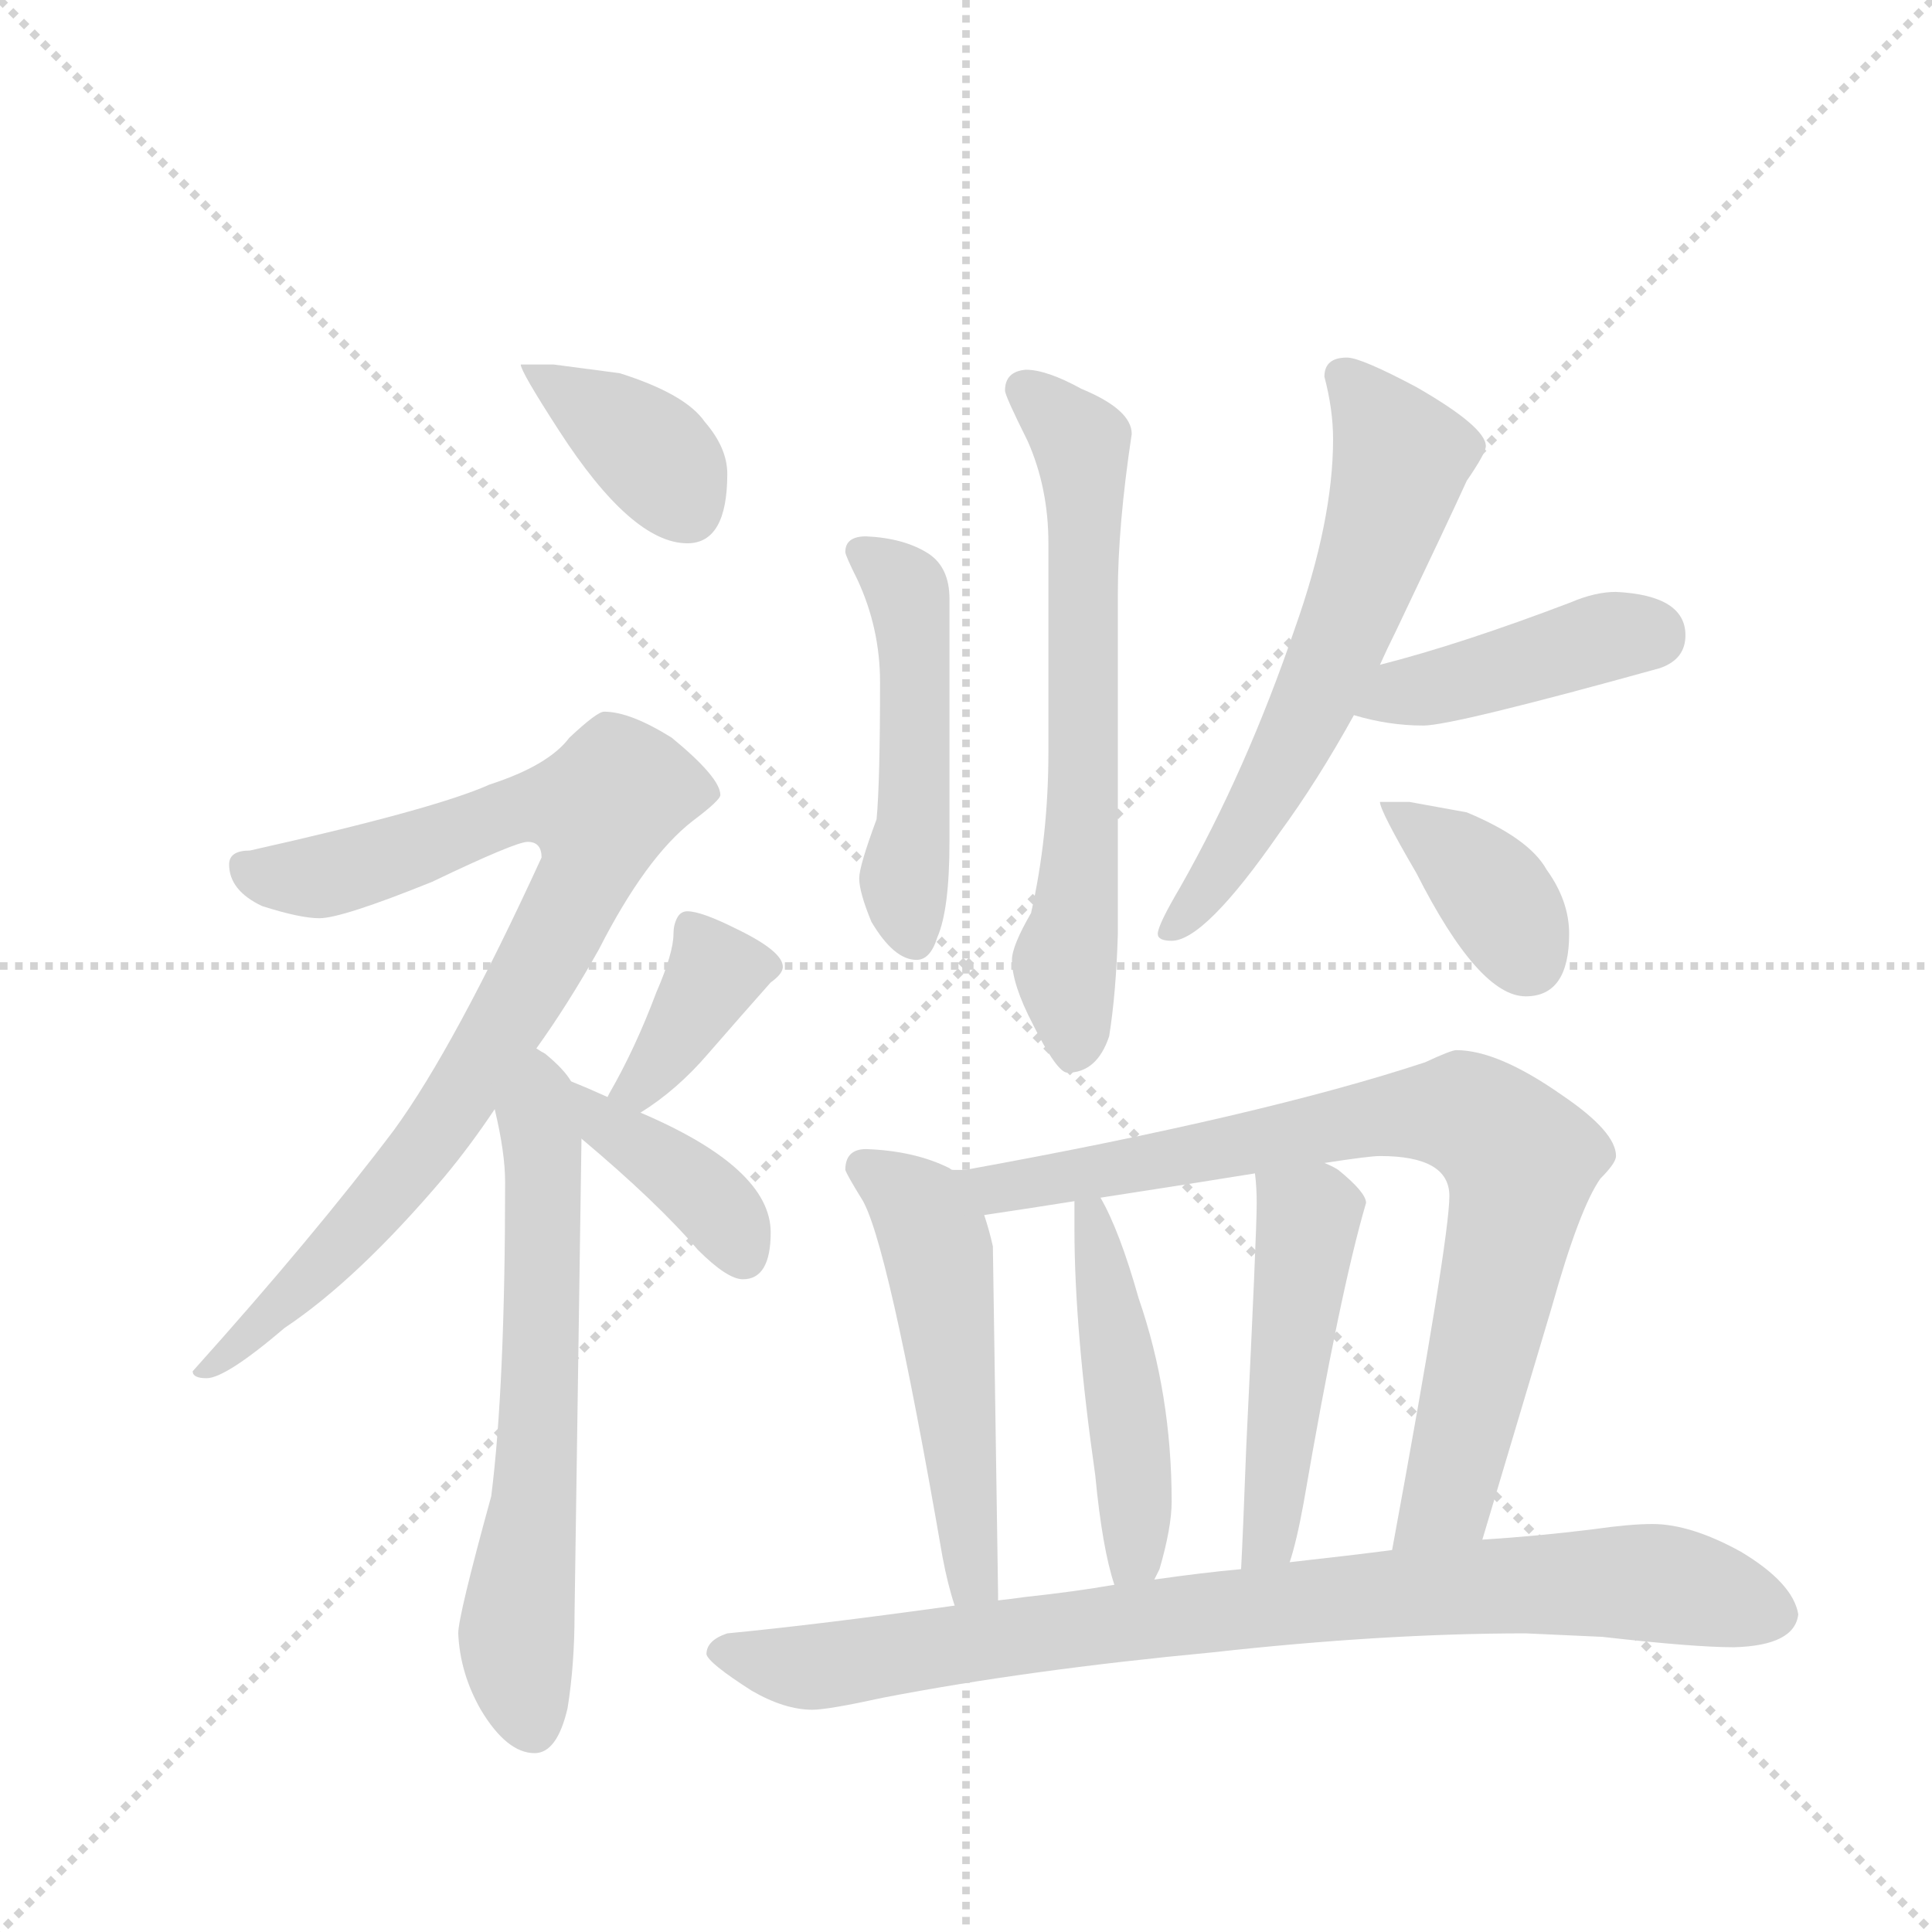 <svg version="1.1" viewBox="0 0 1024 1024" xmlns="http://www.w3.org/2000/svg">
  <g stroke="lightgray" stroke-dasharray="1,1" stroke-width="1" transform="scale(4, 4)">
    <line x1="0" y1="0" x2="256" y2="256"></line>
    <line x1="256" y1="0" x2="0" y2="256"></line>
    <line x1="128" y1="0" x2="128" y2="256"></line>
    <line x1="0" y1="128" x2="256" y2="128"></line>
  </g>
  <g transform="scale(0.92, -0.92) translate(60, -900)">
    <style type="text/css">
      
        @keyframes keyframes0 {
          from {
            stroke: blue;
            stroke-dashoffset: 379;
            stroke-width: 128;
          }
          55% {
            animation-timing-function: step-end;
            stroke: blue;
            stroke-dashoffset: 0;
            stroke-width: 128;
          }
          to {
            stroke: black;
            stroke-width: 1024;
          }
        }
        #make-me-a-hanzi-animation-0 {
          animation: keyframes0 0.558s both;
          animation-delay: 0s;
          animation-timing-function: linear;
        }
      
        @keyframes keyframes1 {
          from {
            stroke: blue;
            stroke-dashoffset: 865;
            stroke-width: 128;
          }
          74% {
            animation-timing-function: step-end;
            stroke: blue;
            stroke-dashoffset: 0;
            stroke-width: 128;
          }
          to {
            stroke: black;
            stroke-width: 1024;
          }
        }
        #make-me-a-hanzi-animation-1 {
          animation: keyframes1 0.954s both;
          animation-delay: 0.558s;
          animation-timing-function: linear;
        }
      
        @keyframes keyframes2 {
          from {
            stroke: blue;
            stroke-dashoffset: 640;
            stroke-width: 128;
          }
          68% {
            animation-timing-function: step-end;
            stroke: blue;
            stroke-dashoffset: 0;
            stroke-width: 128;
          }
          to {
            stroke: black;
            stroke-width: 1024;
          }
        }
        #make-me-a-hanzi-animation-2 {
          animation: keyframes2 0.771s both;
          animation-delay: 1.512s;
          animation-timing-function: linear;
        }
      
        @keyframes keyframes3 {
          from {
            stroke: blue;
            stroke-dashoffset: 379;
            stroke-width: 128;
          }
          55% {
            animation-timing-function: step-end;
            stroke: blue;
            stroke-dashoffset: 0;
            stroke-width: 128;
          }
          to {
            stroke: black;
            stroke-width: 1024;
          }
        }
        #make-me-a-hanzi-animation-3 {
          animation: keyframes3 0.558s both;
          animation-delay: 2.283s;
          animation-timing-function: linear;
        }
      
        @keyframes keyframes4 {
          from {
            stroke: blue;
            stroke-dashoffset: 391;
            stroke-width: 128;
          }
          56% {
            animation-timing-function: step-end;
            stroke: blue;
            stroke-dashoffset: 0;
            stroke-width: 128;
          }
          to {
            stroke: black;
            stroke-width: 1024;
          }
        }
        #make-me-a-hanzi-animation-4 {
          animation: keyframes4 0.568s both;
          animation-delay: 2.842s;
          animation-timing-function: linear;
        }
      
        @keyframes keyframes5 {
          from {
            stroke: blue;
            stroke-dashoffset: 492;
            stroke-width: 128;
          }
          62% {
            animation-timing-function: step-end;
            stroke: blue;
            stroke-dashoffset: 0;
            stroke-width: 128;
          }
          to {
            stroke: black;
            stroke-width: 1024;
          }
        }
        #make-me-a-hanzi-animation-5 {
          animation: keyframes5 0.65s both;
          animation-delay: 3.41s;
          animation-timing-function: linear;
        }
      
        @keyframes keyframes6 {
          from {
            stroke: blue;
            stroke-dashoffset: 653;
            stroke-width: 128;
          }
          68% {
            animation-timing-function: step-end;
            stroke: blue;
            stroke-dashoffset: 0;
            stroke-width: 128;
          }
          to {
            stroke: black;
            stroke-width: 1024;
          }
        }
        #make-me-a-hanzi-animation-6 {
          animation: keyframes6 0.781s both;
          animation-delay: 4.06s;
          animation-timing-function: linear;
        }
      
        @keyframes keyframes7 {
          from {
            stroke: blue;
            stroke-dashoffset: 620;
            stroke-width: 128;
          }
          67% {
            animation-timing-function: step-end;
            stroke: blue;
            stroke-dashoffset: 0;
            stroke-width: 128;
          }
          to {
            stroke: black;
            stroke-width: 1024;
          }
        }
        #make-me-a-hanzi-animation-7 {
          animation: keyframes7 0.755s both;
          animation-delay: 4.842s;
          animation-timing-function: linear;
        }
      
        @keyframes keyframes8 {
          from {
            stroke: blue;
            stroke-dashoffset: 427;
            stroke-width: 128;
          }
          58% {
            animation-timing-function: step-end;
            stroke: blue;
            stroke-dashoffset: 0;
            stroke-width: 128;
          }
          to {
            stroke: black;
            stroke-width: 1024;
          }
        }
        #make-me-a-hanzi-animation-8 {
          animation: keyframes8 0.597s both;
          animation-delay: 5.596s;
          animation-timing-function: linear;
        }
      
        @keyframes keyframes9 {
          from {
            stroke: blue;
            stroke-dashoffset: 378;
            stroke-width: 128;
          }
          55% {
            animation-timing-function: step-end;
            stroke: blue;
            stroke-dashoffset: 0;
            stroke-width: 128;
          }
          to {
            stroke: black;
            stroke-width: 1024;
          }
        }
        #make-me-a-hanzi-animation-9 {
          animation: keyframes9 0.558s both;
          animation-delay: 6.194s;
          animation-timing-function: linear;
        }
      
        @keyframes keyframes10 {
          from {
            stroke: blue;
            stroke-dashoffset: 525;
            stroke-width: 128;
          }
          63% {
            animation-timing-function: step-end;
            stroke: blue;
            stroke-dashoffset: 0;
            stroke-width: 128;
          }
          to {
            stroke: black;
            stroke-width: 1024;
          }
        }
        #make-me-a-hanzi-animation-10 {
          animation: keyframes10 0.677s both;
          animation-delay: 6.751s;
          animation-timing-function: linear;
        }
      
        @keyframes keyframes11 {
          from {
            stroke: blue;
            stroke-dashoffset: 811;
            stroke-width: 128;
          }
          73% {
            animation-timing-function: step-end;
            stroke: blue;
            stroke-dashoffset: 0;
            stroke-width: 128;
          }
          to {
            stroke: black;
            stroke-width: 1024;
          }
        }
        #make-me-a-hanzi-animation-11 {
          animation: keyframes11 0.91s both;
          animation-delay: 7.429s;
          animation-timing-function: linear;
        }
      
        @keyframes keyframes12 {
          from {
            stroke: blue;
            stroke-dashoffset: 469;
            stroke-width: 128;
          }
          60% {
            animation-timing-function: step-end;
            stroke: blue;
            stroke-dashoffset: 0;
            stroke-width: 128;
          }
          to {
            stroke: black;
            stroke-width: 1024;
          }
        }
        #make-me-a-hanzi-animation-12 {
          animation: keyframes12 0.632s both;
          animation-delay: 8.339s;
          animation-timing-function: linear;
        }
      
        @keyframes keyframes13 {
          from {
            stroke: blue;
            stroke-dashoffset: 490;
            stroke-width: 128;
          }
          61% {
            animation-timing-function: step-end;
            stroke: blue;
            stroke-dashoffset: 0;
            stroke-width: 128;
          }
          to {
            stroke: black;
            stroke-width: 1024;
          }
        }
        #make-me-a-hanzi-animation-13 {
          animation: keyframes13 0.649s both;
          animation-delay: 8.97s;
          animation-timing-function: linear;
        }
      
        @keyframes keyframes14 {
          from {
            stroke: blue;
            stroke-dashoffset: 871;
            stroke-width: 128;
          }
          74% {
            animation-timing-function: step-end;
            stroke: blue;
            stroke-dashoffset: 0;
            stroke-width: 128;
          }
          to {
            stroke: black;
            stroke-width: 1024;
          }
        }
        #make-me-a-hanzi-animation-14 {
          animation: keyframes14 0.959s both;
          animation-delay: 9.619s;
          animation-timing-function: linear;
        }
      
    </style>
    
      <path d="M 259 690 L 240 690 Q 240 686 262 652 Q 304 587 336 587 Q 359 587 359 627 Q 359 642 346 657 Q 335 673 297 685 L 259 690 Z" fill="lightgray"></path>
    
      <path d="M 288 490 Q 284 490 268 475 Q 256 459 222 448 Q 191 434 84 410 Q 72 410 72 402 Q 72 387 91 378 Q 113 371 124 371 Q 137 371 189 392 Q 237 415 244 415 Q 252 415 252 406 Q 202 297 167 249 Q 121 188 51 110 Q 51 106 59 106 Q 70 106 104 135 Q 146 163 196 222 Q 211 240 225 261 L 249 296 Q 267 321 285 353 Q 312 406 339 427 Q 355 439 355 442 Q 355 452 327 475 Q 303 490 288 490 Z" fill="lightgray"></path>
    
      <path d="M 225 261 Q 231 236 231 219 Q 231 101 223 38 Q 204 -31 204 -41 Q 205 -64 217 -85 Q 232 -110 248 -110 Q 261 -110 267 -84 Q 271 -59 271 -30 L 275 244 L 269 277 Q 265 284 254 293 Q 252 294 249 296 C 225 314 219 290 225 261 Z" fill="lightgray"></path>
    
      <path d="M 309 259 Q 330 272 348 293 Q 368 316 384 334 Q 391 339 391 343 Q 391 352 364 365 Q 344 375 336 375 Q 332 375 330 371 Q 328 367 328 362 Q 328 351 318 328 Q 306 296 291 270 L 290 268 C 276 242 284 243 309 259 Z" fill="lightgray"></path>
    
      <path d="M 275 244 Q 319 207 342 180 Q 359 163 368 163 Q 384 163 384 190 Q 384 227 309 259 L 290 268 Q 279 273 269 277 C 241 288 252 263 275 244 Z" fill="lightgray"></path>
    
      <path d="M 439 591 Q 427 591 427 582 Q 427 580 434 566 Q 447 538 447 507 Q 447 449 445 428 Q 435 401 435 394 Q 435 386 442 369 Q 455 347 468 347 Q 476 347 480 360 Q 487 376 487 415 L 487 555 Q 487 573 475 581 Q 461 590 439 591 Z" fill="lightgray"></path>
    
      <path d="M 531 687 Q 519 686 519 675 Q 519 672 532 646 Q 544 619 544 587 L 544 467 Q 544 418 534 374 Q 523 355 523 347 Q 523 333 535 310 Q 549 282 555 282 Q 572 282 579 303 Q 583 328 584 362 L 584 558 Q 584 597 592 650 Q 592 664 563 676 Q 543 687 531 687 Z" fill="lightgray"></path>
    
      <path d="M 716 694 Q 703 694 703 683 Q 708 664 708 647 Q 708 600 686 538 Q 658 456 620 389 Q 607 367 607 362 Q 607 358 615 358 Q 634 358 677 420 Q 699 450 720 488 L 735 517 Q 739 526 744 536 Q 775 601 785 623 Q 796 639 796 643 Q 796 654 756 677 Q 724 694 716 694 Z" fill="lightgray"></path>
    
      <path d="M 720 488 Q 740 482 760 482 Q 777 482 896 515 Q 911 520 911 534 Q 911 557 871 559 Q 859 559 845 553 Q 782 529 735 517 C 706 509 691 496 720 488 Z" fill="lightgray"></path>
    
      <path d="M 752 438 L 735 438 Q 735 433 756 397 Q 792 326 819 326 Q 844 326 844 362 Q 844 381 831 399 Q 821 417 785 432 L 752 438 Z" fill="lightgray"></path>
    
      <path d="M 439 238 Q 427 238 427 226 Q 428 223 436 210 Q 451 188 483 3 Q 486 -13 490 -25 C 499 -54 515 -52 515 -22 L 515 -18 L 512 182 Q 510 191 507 200 C 501 221 501 221 489 226 Q 488 226 487 227 Q 467 237 439 238 Z" fill="lightgray"></path>
    
      <path d="M 794 13 L 834 147 Q 850 204 862 221 Q 871 230 871 234 Q 871 248 840 269 Q 803 295 779 295 Q 776 295 761 288 Q 667 257 496 226 L 489 226 C 459 223 477 196 507 200 Q 534 204 559 208 L 574 210 Q 626 218 663 224 L 703 230 Q 729 234 735 234 Q 775 234 775 211 Q 775 186 742 7 C 737 -23 785 -16 794 13 Z" fill="lightgray"></path>
    
      <path d="M 559 208 L 559 192 Q 559 134 571 50 Q 575 8 582 -13 C 590 -41 592 -37 605 -10 Q 606 -8 608 -4 Q 615 20 615 35 Q 615 97 596 152 Q 585 191 574 210 C 560 236 559 238 559 208 Z" fill="lightgray"></path>
    
      <path d="M 663 224 Q 664 216 664 207 Q 664 190 658 67 Q 656 14 655 -4 C 653 -34 674 -29 683 0 Q 687 12 691 34 Q 712 156 727 207 Q 727 213 711 226 Q 708 228 703 230 C 676 243 661 250 663 224 Z" fill="lightgray"></path>
    
      <path d="M 490 -25 Q 411 -36 359 -41 Q 347 -45 347 -53 Q 348 -58 373 -74 Q 392 -85 408 -85 Q 417 -85 449 -78 Q 532 -62 638 -52 Q 737 -41 819 -41 L 863 -43 Q 916 -49 939 -49 Q 974 -48 976 -30 Q 973 -12 943 6 Q 914 22 892 22 Q 879 22 858 19 Q 826 15 794 13 L 742 7 Q 719 4 683 0 L 655 -4 Q 633 -6 605 -10 L 582 -13 Q 559 -17 531 -20 Q 524 -21 515 -22 L 490 -25 Z" fill="lightgray"></path>
    
    
      <clipPath id="make-me-a-hanzi-clip-0">
        <path d="M 259 690 L 240 690 Q 240 686 262 652 Q 304 587 336 587 Q 359 587 359 627 Q 359 642 346 657 Q 335 673 297 685 L 259 690 Z"></path>
      </clipPath>
      <path clip-path="url(#make-me-a-hanzi-clip-0)" d="M 245 688 L 314 640 L 336 608" fill="none" id="make-me-a-hanzi-animation-0" stroke-dasharray="251 502" stroke-linecap="round"></path>
    
      <clipPath id="make-me-a-hanzi-clip-1">
        <path d="M 288 490 Q 284 490 268 475 Q 256 459 222 448 Q 191 434 84 410 Q 72 410 72 402 Q 72 387 91 378 Q 113 371 124 371 Q 137 371 189 392 Q 237 415 244 415 Q 252 415 252 406 Q 202 297 167 249 Q 121 188 51 110 Q 51 106 59 106 Q 70 106 104 135 Q 146 163 196 222 Q 211 240 225 261 L 249 296 Q 267 321 285 353 Q 312 406 339 427 Q 355 439 355 442 Q 355 452 327 475 Q 303 490 288 490 Z"></path>
      </clipPath>
      <path clip-path="url(#make-me-a-hanzi-clip-1)" d="M 83 398 L 130 396 L 236 434 L 285 433 L 276 391 L 205 267 L 132 177 L 68 116 L 58 115" fill="none" id="make-me-a-hanzi-animation-1" stroke-dasharray="737 1474" stroke-linecap="round"></path>
    
      <clipPath id="make-me-a-hanzi-clip-2">
        <path d="M 225 261 Q 231 236 231 219 Q 231 101 223 38 Q 204 -31 204 -41 Q 205 -64 217 -85 Q 232 -110 248 -110 Q 261 -110 267 -84 Q 271 -59 271 -30 L 275 244 L 269 277 Q 265 284 254 293 Q 252 294 249 296 C 225 314 219 290 225 261 Z"></path>
      </clipPath>
      <path clip-path="url(#make-me-a-hanzi-clip-2)" d="M 248 288 L 253 237 L 251 84 L 237 -45 L 247 -94" fill="none" id="make-me-a-hanzi-animation-2" stroke-dasharray="512 1024" stroke-linecap="round"></path>
    
      <clipPath id="make-me-a-hanzi-clip-3">
        <path d="M 309 259 Q 330 272 348 293 Q 368 316 384 334 Q 391 339 391 343 Q 391 352 364 365 Q 344 375 336 375 Q 332 375 330 371 Q 328 367 328 362 Q 328 351 318 328 Q 306 296 291 270 L 290 268 C 276 242 284 243 309 259 Z"></path>
      </clipPath>
      <path clip-path="url(#make-me-a-hanzi-clip-3)" d="M 382 343 L 351 338 L 315 282 L 295 267" fill="none" id="make-me-a-hanzi-animation-3" stroke-dasharray="251 502" stroke-linecap="round"></path>
    
      <clipPath id="make-me-a-hanzi-clip-4">
        <path d="M 275 244 Q 319 207 342 180 Q 359 163 368 163 Q 384 163 384 190 Q 384 227 309 259 L 290 268 Q 279 273 269 277 C 241 288 252 263 275 244 Z"></path>
      </clipPath>
      <path clip-path="url(#make-me-a-hanzi-clip-4)" d="M 273 272 L 291 249 L 349 208 L 367 178" fill="none" id="make-me-a-hanzi-animation-4" stroke-dasharray="263 526" stroke-linecap="round"></path>
    
      <clipPath id="make-me-a-hanzi-clip-5">
        <path d="M 439 591 Q 427 591 427 582 Q 427 580 434 566 Q 447 538 447 507 Q 447 449 445 428 Q 435 401 435 394 Q 435 386 442 369 Q 455 347 468 347 Q 476 347 480 360 Q 487 376 487 415 L 487 555 Q 487 573 475 581 Q 461 590 439 591 Z"></path>
      </clipPath>
      <path clip-path="url(#make-me-a-hanzi-clip-5)" d="M 436 582 L 460 563 L 465 547 L 467 438 L 461 384 L 467 359" fill="none" id="make-me-a-hanzi-animation-5" stroke-dasharray="364 728" stroke-linecap="round"></path>
    
      <clipPath id="make-me-a-hanzi-clip-6">
        <path d="M 531 687 Q 519 686 519 675 Q 519 672 532 646 Q 544 619 544 587 L 544 467 Q 544 418 534 374 Q 523 355 523 347 Q 523 333 535 310 Q 549 282 555 282 Q 572 282 579 303 Q 583 328 584 362 L 584 558 Q 584 597 592 650 Q 592 664 563 676 Q 543 687 531 687 Z"></path>
      </clipPath>
      <path clip-path="url(#make-me-a-hanzi-clip-6)" d="M 530 676 L 563 644 L 565 627 L 564 430 L 553 345 L 559 294" fill="none" id="make-me-a-hanzi-animation-6" stroke-dasharray="525 1050" stroke-linecap="round"></path>
    
      <clipPath id="make-me-a-hanzi-clip-7">
        <path d="M 716 694 Q 703 694 703 683 Q 708 664 708 647 Q 708 600 686 538 Q 658 456 620 389 Q 607 367 607 362 Q 607 358 615 358 Q 634 358 677 420 Q 699 450 720 488 L 735 517 Q 739 526 744 536 Q 775 601 785 623 Q 796 639 796 643 Q 796 654 756 677 Q 724 694 716 694 Z"></path>
      </clipPath>
      <path clip-path="url(#make-me-a-hanzi-clip-7)" d="M 714 684 L 746 640 L 743 617 L 684 469 L 658 419 L 613 365" fill="none" id="make-me-a-hanzi-animation-7" stroke-dasharray="492 984" stroke-linecap="round"></path>
    
      <clipPath id="make-me-a-hanzi-clip-8">
        <path d="M 720 488 Q 740 482 760 482 Q 777 482 896 515 Q 911 520 911 534 Q 911 557 871 559 Q 859 559 845 553 Q 782 529 735 517 C 706 509 691 496 720 488 Z"></path>
      </clipPath>
      <path clip-path="url(#make-me-a-hanzi-clip-8)" d="M 728 490 L 748 501 L 860 532 L 892 534" fill="none" id="make-me-a-hanzi-animation-8" stroke-dasharray="299 598" stroke-linecap="round"></path>
    
      <clipPath id="make-me-a-hanzi-clip-9">
        <path d="M 752 438 L 735 438 Q 735 433 756 397 Q 792 326 819 326 Q 844 326 844 362 Q 844 381 831 399 Q 821 417 785 432 L 752 438 Z"></path>
      </clipPath>
      <path clip-path="url(#make-me-a-hanzi-clip-9)" d="M 739 436 L 792 395 L 820 348" fill="none" id="make-me-a-hanzi-animation-9" stroke-dasharray="250 500" stroke-linecap="round"></path>
    
      <clipPath id="make-me-a-hanzi-clip-10">
        <path d="M 439 238 Q 427 238 427 226 Q 428 223 436 210 Q 451 188 483 3 Q 486 -13 490 -25 C 499 -54 515 -52 515 -22 L 515 -18 L 512 182 Q 510 191 507 200 C 501 221 501 221 489 226 Q 488 226 487 227 Q 467 237 439 238 Z"></path>
      </clipPath>
      <path clip-path="url(#make-me-a-hanzi-clip-10)" d="M 437 228 L 471 203 L 478 186 L 496 18 L 508 -20" fill="none" id="make-me-a-hanzi-animation-10" stroke-dasharray="397 794" stroke-linecap="round"></path>
    
      <clipPath id="make-me-a-hanzi-clip-11">
        <path d="M 794 13 L 834 147 Q 850 204 862 221 Q 871 230 871 234 Q 871 248 840 269 Q 803 295 779 295 Q 776 295 761 288 Q 667 257 496 226 L 489 226 C 459 223 477 196 507 200 Q 534 204 559 208 L 574 210 Q 626 218 663 224 L 703 230 Q 729 234 735 234 Q 775 234 775 211 Q 775 186 742 7 C 737 -23 785 -16 794 13 Z"></path>
      </clipPath>
      <path clip-path="url(#make-me-a-hanzi-clip-11)" d="M 507 221 L 513 215 L 740 257 L 785 258 L 801 248 L 816 224 L 794 118 L 772 35 L 747 20" fill="none" id="make-me-a-hanzi-animation-11" stroke-dasharray="683 1366" stroke-linecap="round"></path>
    
      <clipPath id="make-me-a-hanzi-clip-12">
        <path d="M 559 208 L 559 192 Q 559 134 571 50 Q 575 8 582 -13 C 590 -41 592 -37 605 -10 Q 606 -8 608 -4 Q 615 20 615 35 Q 615 97 596 152 Q 585 191 574 210 C 560 236 559 238 559 208 Z"></path>
      </clipPath>
      <path clip-path="url(#make-me-a-hanzi-clip-12)" d="M 567 204 L 593 57 L 594 5 L 587 -5" fill="none" id="make-me-a-hanzi-animation-12" stroke-dasharray="341 682" stroke-linecap="round"></path>
    
      <clipPath id="make-me-a-hanzi-clip-13">
        <path d="M 663 224 Q 664 216 664 207 Q 664 190 658 67 Q 656 14 655 -4 C 653 -34 674 -29 683 0 Q 687 12 691 34 Q 712 156 727 207 Q 727 213 711 226 Q 708 228 703 230 C 676 243 661 250 663 224 Z"></path>
      </clipPath>
      <path clip-path="url(#make-me-a-hanzi-clip-13)" d="M 670 221 L 693 197 L 677 47 L 671 13 L 662 0" fill="none" id="make-me-a-hanzi-animation-13" stroke-dasharray="362 724" stroke-linecap="round"></path>
    
      <clipPath id="make-me-a-hanzi-clip-14">
        <path d="M 490 -25 Q 411 -36 359 -41 Q 347 -45 347 -53 Q 348 -58 373 -74 Q 392 -85 408 -85 Q 417 -85 449 -78 Q 532 -62 638 -52 Q 737 -41 819 -41 L 863 -43 Q 916 -49 939 -49 Q 974 -48 976 -30 Q 973 -12 943 6 Q 914 22 892 22 Q 879 22 858 19 Q 826 15 794 13 L 742 7 Q 719 4 683 0 L 655 -4 Q 633 -6 605 -10 L 582 -13 Q 559 -17 531 -20 Q 524 -21 515 -22 L 490 -25 Z"></path>
      </clipPath>
      <path clip-path="url(#make-me-a-hanzi-clip-14)" d="M 354 -52 L 410 -60 L 665 -25 L 802 -13 L 902 -13 L 963 -30" fill="none" id="make-me-a-hanzi-animation-14" stroke-dasharray="743 1486" stroke-linecap="round"></path>
    
  </g>
</svg>